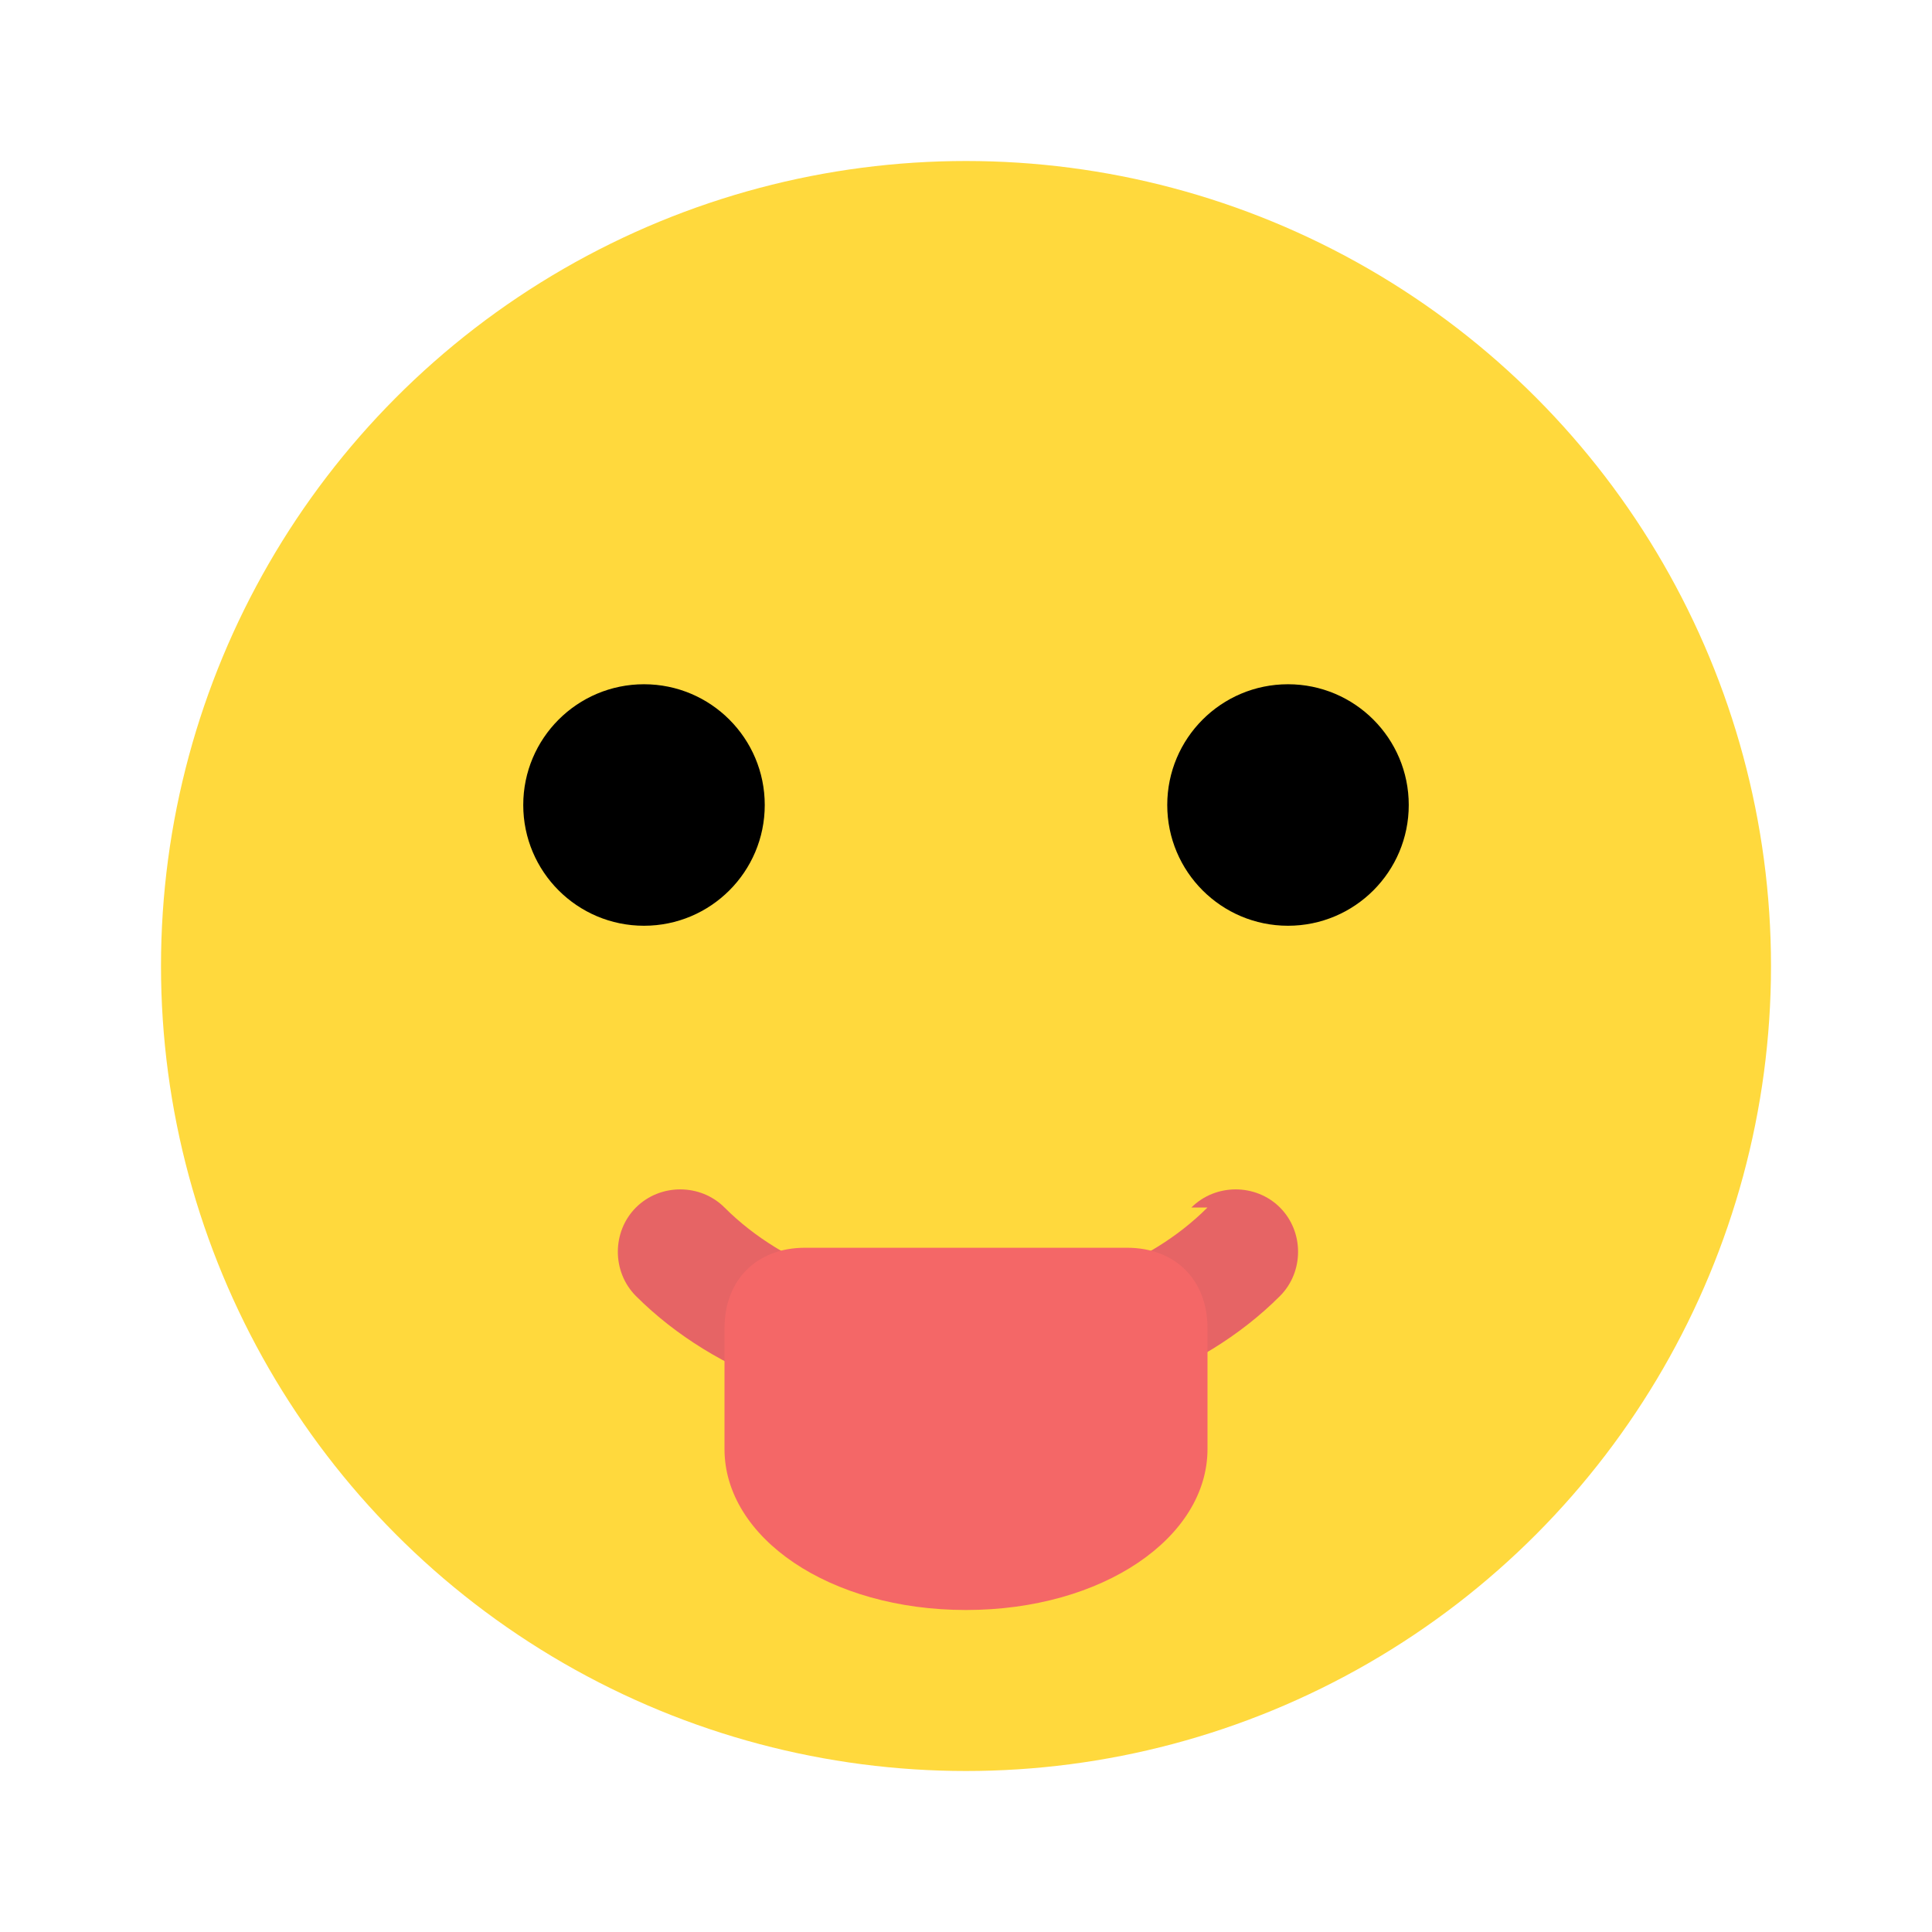 <svg xmlns="http://www.w3.org/2000/svg" width="32" height="32" viewBox="0 0 24 24" fill="currentColor">
  <circle cx="12" cy="12" r="10" fill="#FFD93D"/>
  <circle cx="8" cy="10" r="1.5" fill="#000"/>
  <circle cx="16" cy="10" r="1.5" fill="#000"/>
  <path d="M15 15c-1.5 1.5-4.5 1.5-6 0-.3-.3-.8-.3-1.1 0s-.3.8 0 1.1c2 2 6 2 8 0 .3-.3.3-.8 0-1.1s-.8-.3-1.1 0z" fill="#E66465"/>
  <path d="M14 15.5h-4c-.6 0-1 .4-1 1v1.5c0 1.1 1.3 2 3 2s3-.9 3-2V16.5c0-.6-.4-1-1-1z" fill="#F46767"/>
</svg>
